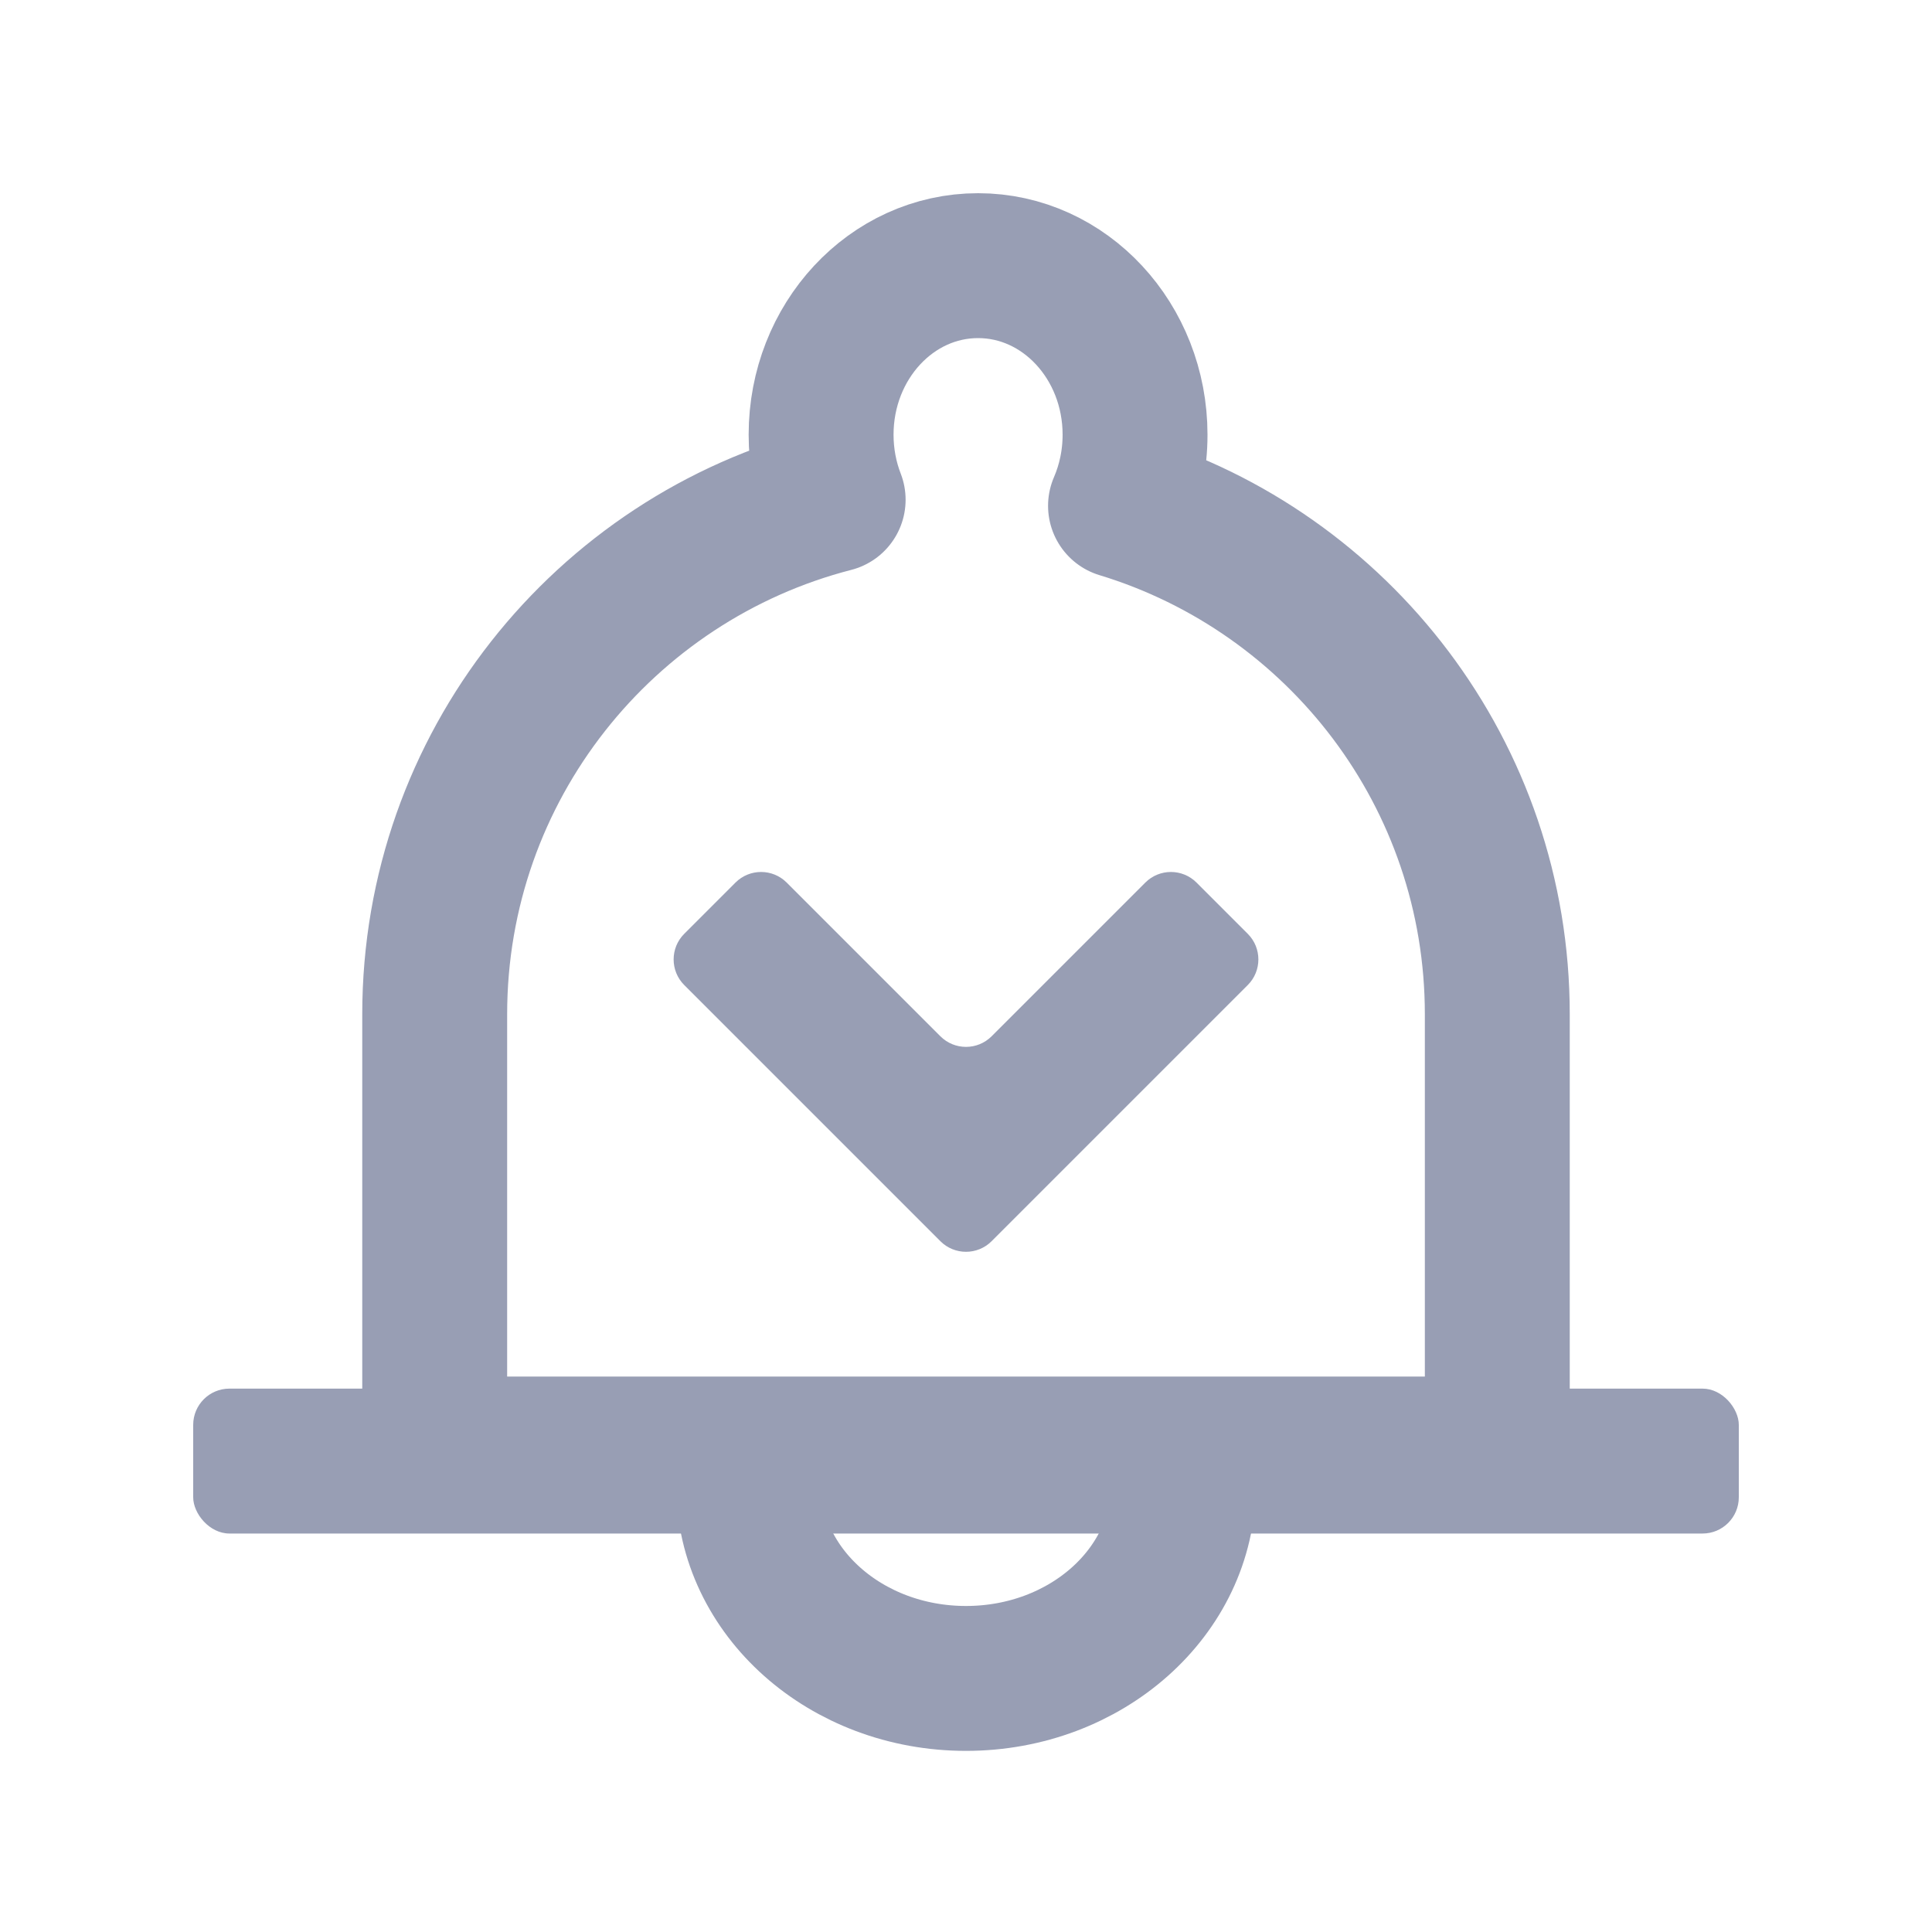 <?xml version="1.0" encoding="UTF-8"?>
<svg width="80px" height="80px" viewBox="0 0 80 80" version="1.1" xmlns="http://www.w3.org/2000/svg" xmlns:xlink="http://www.w3.org/1999/xlink">
    <!-- Generator: Sketch 58 (84663) - https://sketch.com -->
    <title>图标/组件/大图标/消息触达</title>
    <desc>Created with Sketch.</desc>
    <g id="图标/组件/大图标/消息触达" stroke="none" stroke-width="1" fill="none" fill-rule="evenodd">
        <g id="编组" transform="translate(8, 11)">
            <path d="M32.5,0 C36.09,0 39,3.134 39,7 C39,8.052 38.784,9.05 38.398,9.945 C47.428,12.686 54,21.075 54,31 L54,49 L10,49 L10,31 C10,20.749 17.011,12.136 26.499,9.693 C26.178,8.865 26,7.955 26,7 C26,3.134 28.91,0 32.5,0 Z" id="形状结合" stroke="#989EB4" stroke-width="6" stroke-linejoin="round"></path>
            <rect id="矩形" fill="#989EB4" x="0" y="46.5" width="64" height="6" rx="1.5"></rect>
            <path d="M23,50.5 C23,54.918 27.029,58.5 32,58.5 C36.971,58.5 41,54.918 41,50.5" id="路径" stroke="#989EB4" stroke-width="6"></path>
        </g>
        <path d="M41.5,42.728 L32.5,42.728 C31.672,42.728 31,43.399 31,44.228 L31,47.228 C31,48.056 31.672,48.728 32.5,48.728 L47.5,48.728 C48.328,48.728 49,48.056 49,47.228 L49,32.228 C49,31.399 48.328,30.728 47.5,30.728 L44.5,30.728 C43.672,30.728 43,31.399 43,32.228 L43,41.228 C43,42.056 42.328,42.728 41.5,42.728 Z" id="路径" fill="#989EB4" fill-rule="nonzero" transform="translate(40, 39.728) rotate(-315) translate(-40, -39.728) "></path>
    </g>
</svg>